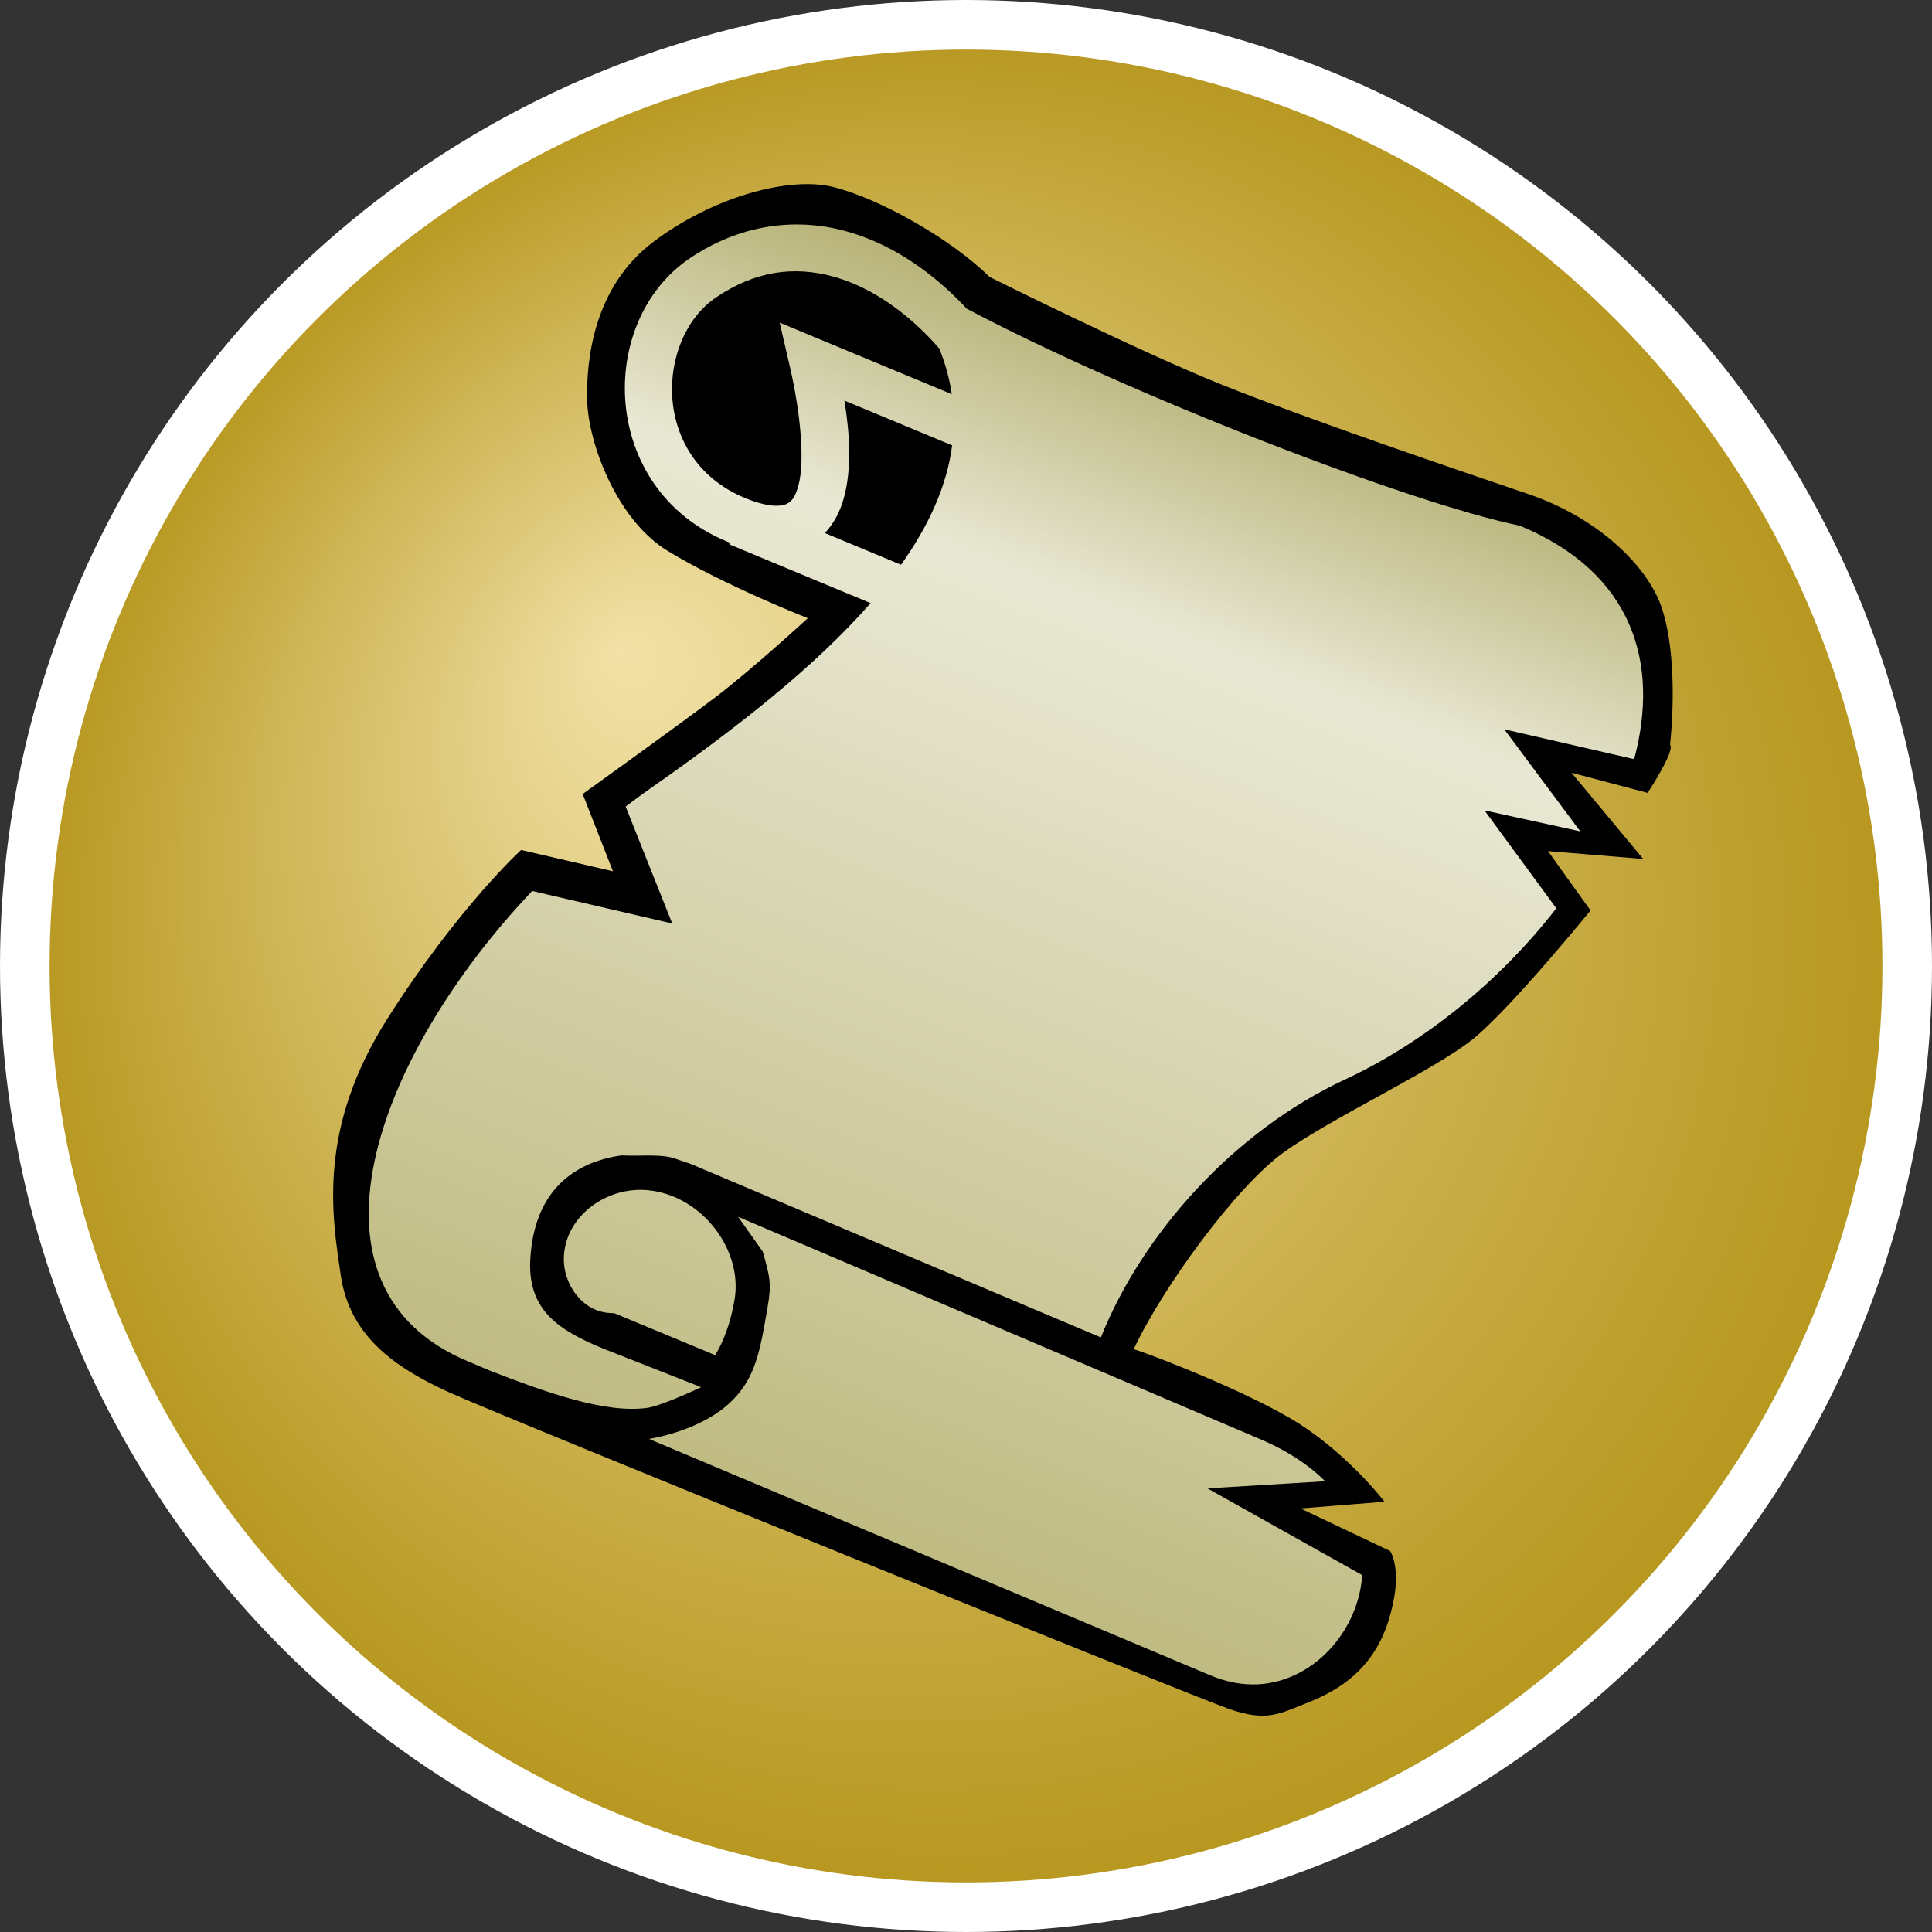 <?xml version="1.0" encoding="UTF-8" standalone="no"?>
<!-- Created with Inkscape (http://www.inkscape.org/) -->

<svg
   version="1.1"
   id="svg1"
   width="311.749"
   height="311.749"
   viewBox="0 0 311.749 311.749"
   xmlns:xlink="http://www.w3.org/1999/xlink"
   xmlns="http://www.w3.org/2000/svg"
   xmlns:svg="http://www.w3.org/2000/svg">
  <rect x="0" y="0" width="311.749" height="311.749" fill="#333333" stroke="none"/>
  <defs
     id="defs1">
    <linearGradient
       id="linearGradient12">
      <stop
         style="stop-color:#bcb77b;stop-opacity:1;"
         offset="0"
         id="stop12" />
      <stop
         style="stop-color:#e9e8d4;stop-opacity:1;"
         offset="0.741"
         id="stop14" />
      <stop
         style="stop-color:#a49e53;stop-opacity:1;"
         offset="1"
         id="stop13" />
    </linearGradient>
    <linearGradient
       id="linearGradient7">
      <stop
         style="stop-color:#f1e1a6;stop-opacity:1;"
         offset="0"
         id="stop7" />
      <stop
         style="stop-color:#b7971e;stop-opacity:0.996;"
         offset="1"
         id="stop8" />
    </linearGradient>
    <radialGradient
       xlink:href="#linearGradient7"
       id="radialGradient8"
       cx="108.482"
       cy="126.562"
       fx="52.605"
       fy="75.377"
       r="151.875"
       gradientUnits="userSpaceOnUse" />
    <linearGradient
       xlink:href="#linearGradient12"
       id="linearGradient13"
       x1="88.17"
       y1="231.718"
       x2="170.352"
       y2="21.886"
       gradientUnits="userSpaceOnUse" />
  </defs>
  <g
     id="g1"
     transform="translate(47.393,29.312)">
    <circle
       style="fill:url(#radialGradient8);stroke:#ffffff;stroke-width:8;stroke-linejoin:bevel;stroke-dasharray:none;stroke-opacity:1"
       id="path7"
       cx="108.482"
       cy="126.562"
       r="151.875" />
    <path
       style="fill:#000000;fill-opacity:1;stroke:none;stroke-width:7.275;stroke-linecap:square;stroke-linejoin:miter;stroke-dasharray:none;stroke-opacity:1;paint-order:stroke fill markers"
       d="m 112.287,15.377 c 0,0 24.148,12.057 37.701,17.478 13.552,5.421 37.404,13.552 49.149,17.527 11.745,3.975 19.334,11.926 21.503,18.07 2.168,6.144 2.168,15.54 1.446,22.406 0.903,0.903 -3.614,7.77 -3.614,7.77 l -12.287,-3.253 11.564,13.914 -15.359,-1.265 6.866,9.577 c 0,0 -12.649,15.54 -18.792,20.599 -6.144,5.059 -22.948,12.829 -30.718,18.431 -7.77,5.602 -19.696,22.045 -24.213,31.802 0.181,-0.181 16.082,5.782 25.117,11.022 9.035,5.24 15.359,13.552 15.359,13.552 l -13.552,1.084 14.456,6.866 c 0,0 2.349,3.253 -0.361,11.565 -2.71,8.312 -9.035,11.384 -13.191,13.01 -4.156,1.626 -6.324,3.072 -12.468,0.903 C 144.748,244.268 33.62,199.275 24.947,195.3 16.273,191.325 9.045,186.265 7.6,176.508 6.154,166.75 3.805,152.837 15.189,134.948 26.573,117.059 36.692,107.843 36.692,107.843 l 14.817,3.433 -4.879,-12.468 c 0,0 15.359,-11.022 21.322,-15.54 5.963,-4.517 14.998,-12.829 14.998,-12.829 0,0 -13.466,-5.29 -22.587,-10.842 C 52.051,54.538 47.533,42.07 47.353,35.385 47.172,28.699 48.437,16.954 58.014,9.726 67.591,2.498 79.878,-0.935 87.106,0.872 94.334,2.679 105.87,9.055 112.287,15.377 Z"
       id="path12" />
    <path
       fill="#000000"
       d="M 93.033,9.335 C 92.612,9.162 92.189,8.998 91.763,8.842 90.789,8.486 89.801,8.174 88.801,7.909 80.797,5.792 71.959,6.927 63.89,12.384 c -15.085,10.203 -14.484,37.16 5.96,45.66 0.201,0.084 0.399,0.161 0.598,0.239 l -0.11,0.264 22.748,9.458 c -9.037,10.337 -21.78,20.281 -35.539,29.906 -1.343,0.939 -2.672,1.919 -3.988,2.926 l 7.52,18.868 -22.603,-5.247 C 12.758,141.635 -0.257,178.561 28.174,190.382 l 3.01e-4,-7.3e-4 3.486,1.479 c 9.039,3.507 18.585,6.948 25.407,6.001 1.952,-0.271 7.117,-2.582 8.679,-3.335 l -15.62,-6.151 c -7.661,-3.108 -12.433,-6.448 -11.946,-14.608 0.661,-11.078 7.207,-15.6 14.724,-16.644 2.481,0.181 6.653,-0.318 8.847,0.594 l 2.232,0.751 66.256,28.03 c 6.72,-16.766 21.48,-33.284 39.415,-41.631 13.085,-6.09 25.253,-16.206 34.079,-27.612 l -11.59,-15.802 15.453,3.383 -12.259,-16.466 -0.002,-6.98e-4 9.1e-4,-4.2e-4 4.3e-4,0.001 20.96,4.816 c 4.146,-15.515 -0.195,-30.086 -18.422,-37.665 -17.813,-3.651 -62.993,-21.101 -89.263,-35.017 -4.536,-4.865 -9.799,-8.798 -15.579,-11.17 z m -2.746,7.097 c 4.927,2.068 9.7,5.709 13.832,10.434 l 0.023,-0.021 c 1.013,2.507 1.688,4.991 2.047,7.452 L 78.419,22.751 80.082,29.953 c 1.668,7.227 2.442,15.108 1.358,19.077 -0.542,1.985 -1.161,2.675 -2.061,3.035 -0.901,0.361 -2.944,0.483 -6.611,-1.042 -15.244,-6.338 -14.343,-25.766 -4.619,-32.343 6.417,-4.339 12.587,-5.042 18.707,-3.423 1.147,0.303 2.293,0.697 3.43,1.174 z m -1.423,18.894 17.382,7.227 c -0.851,6.577 -3.791,12.992 -8.248,19.262 L 85.71,56.706 c 1.499,-1.591 2.503,-3.617 3.064,-5.673 1.287,-4.713 0.977,-10.195 0.09,-15.707 z M 75.68,172.632 c 1.17,4.117 1.451,5.149 0.77,9.096 -1.187,6.879 -1.905,11.12 -5.604,14.867 -3.445,3.49 -8.898,5.469 -13.516,6.284 l 90.532,38.125 c 5.416,2.281 10.234,1.754 14.33,-0.349 4.096,-2.103 7.41,-5.956 9.073,-10.479 0.629,-1.709 1.025,-3.5 1.154,-5.326 l -24.976,-13.999 18.987,-1.149 c -2.587,-2.592 -6.136,-4.991 -10.919,-6.979 L 71.705,167.029 Z M 61.382,163.81 c -0.432,-0.181 -0.874,-0.342 -1.322,-0.482 -1.027,-0.32 -2.095,-0.53 -3.193,-0.61 -6.459,-0.474 -12.88,4.133 -13.266,10.6 -0.271,4.544 2.998,9.048 7.459,9.241 l 0.673,0.029 16.283,6.77 c 1.349,-2.241 2.451,-5.096 3.112,-8.923 1.161,-6.723 -3.268,-13.906 -9.746,-16.625 z"
       id="path1"
       style="fill:url(#linearGradient13);stroke-width:0.407" />
  </g>
</svg>
